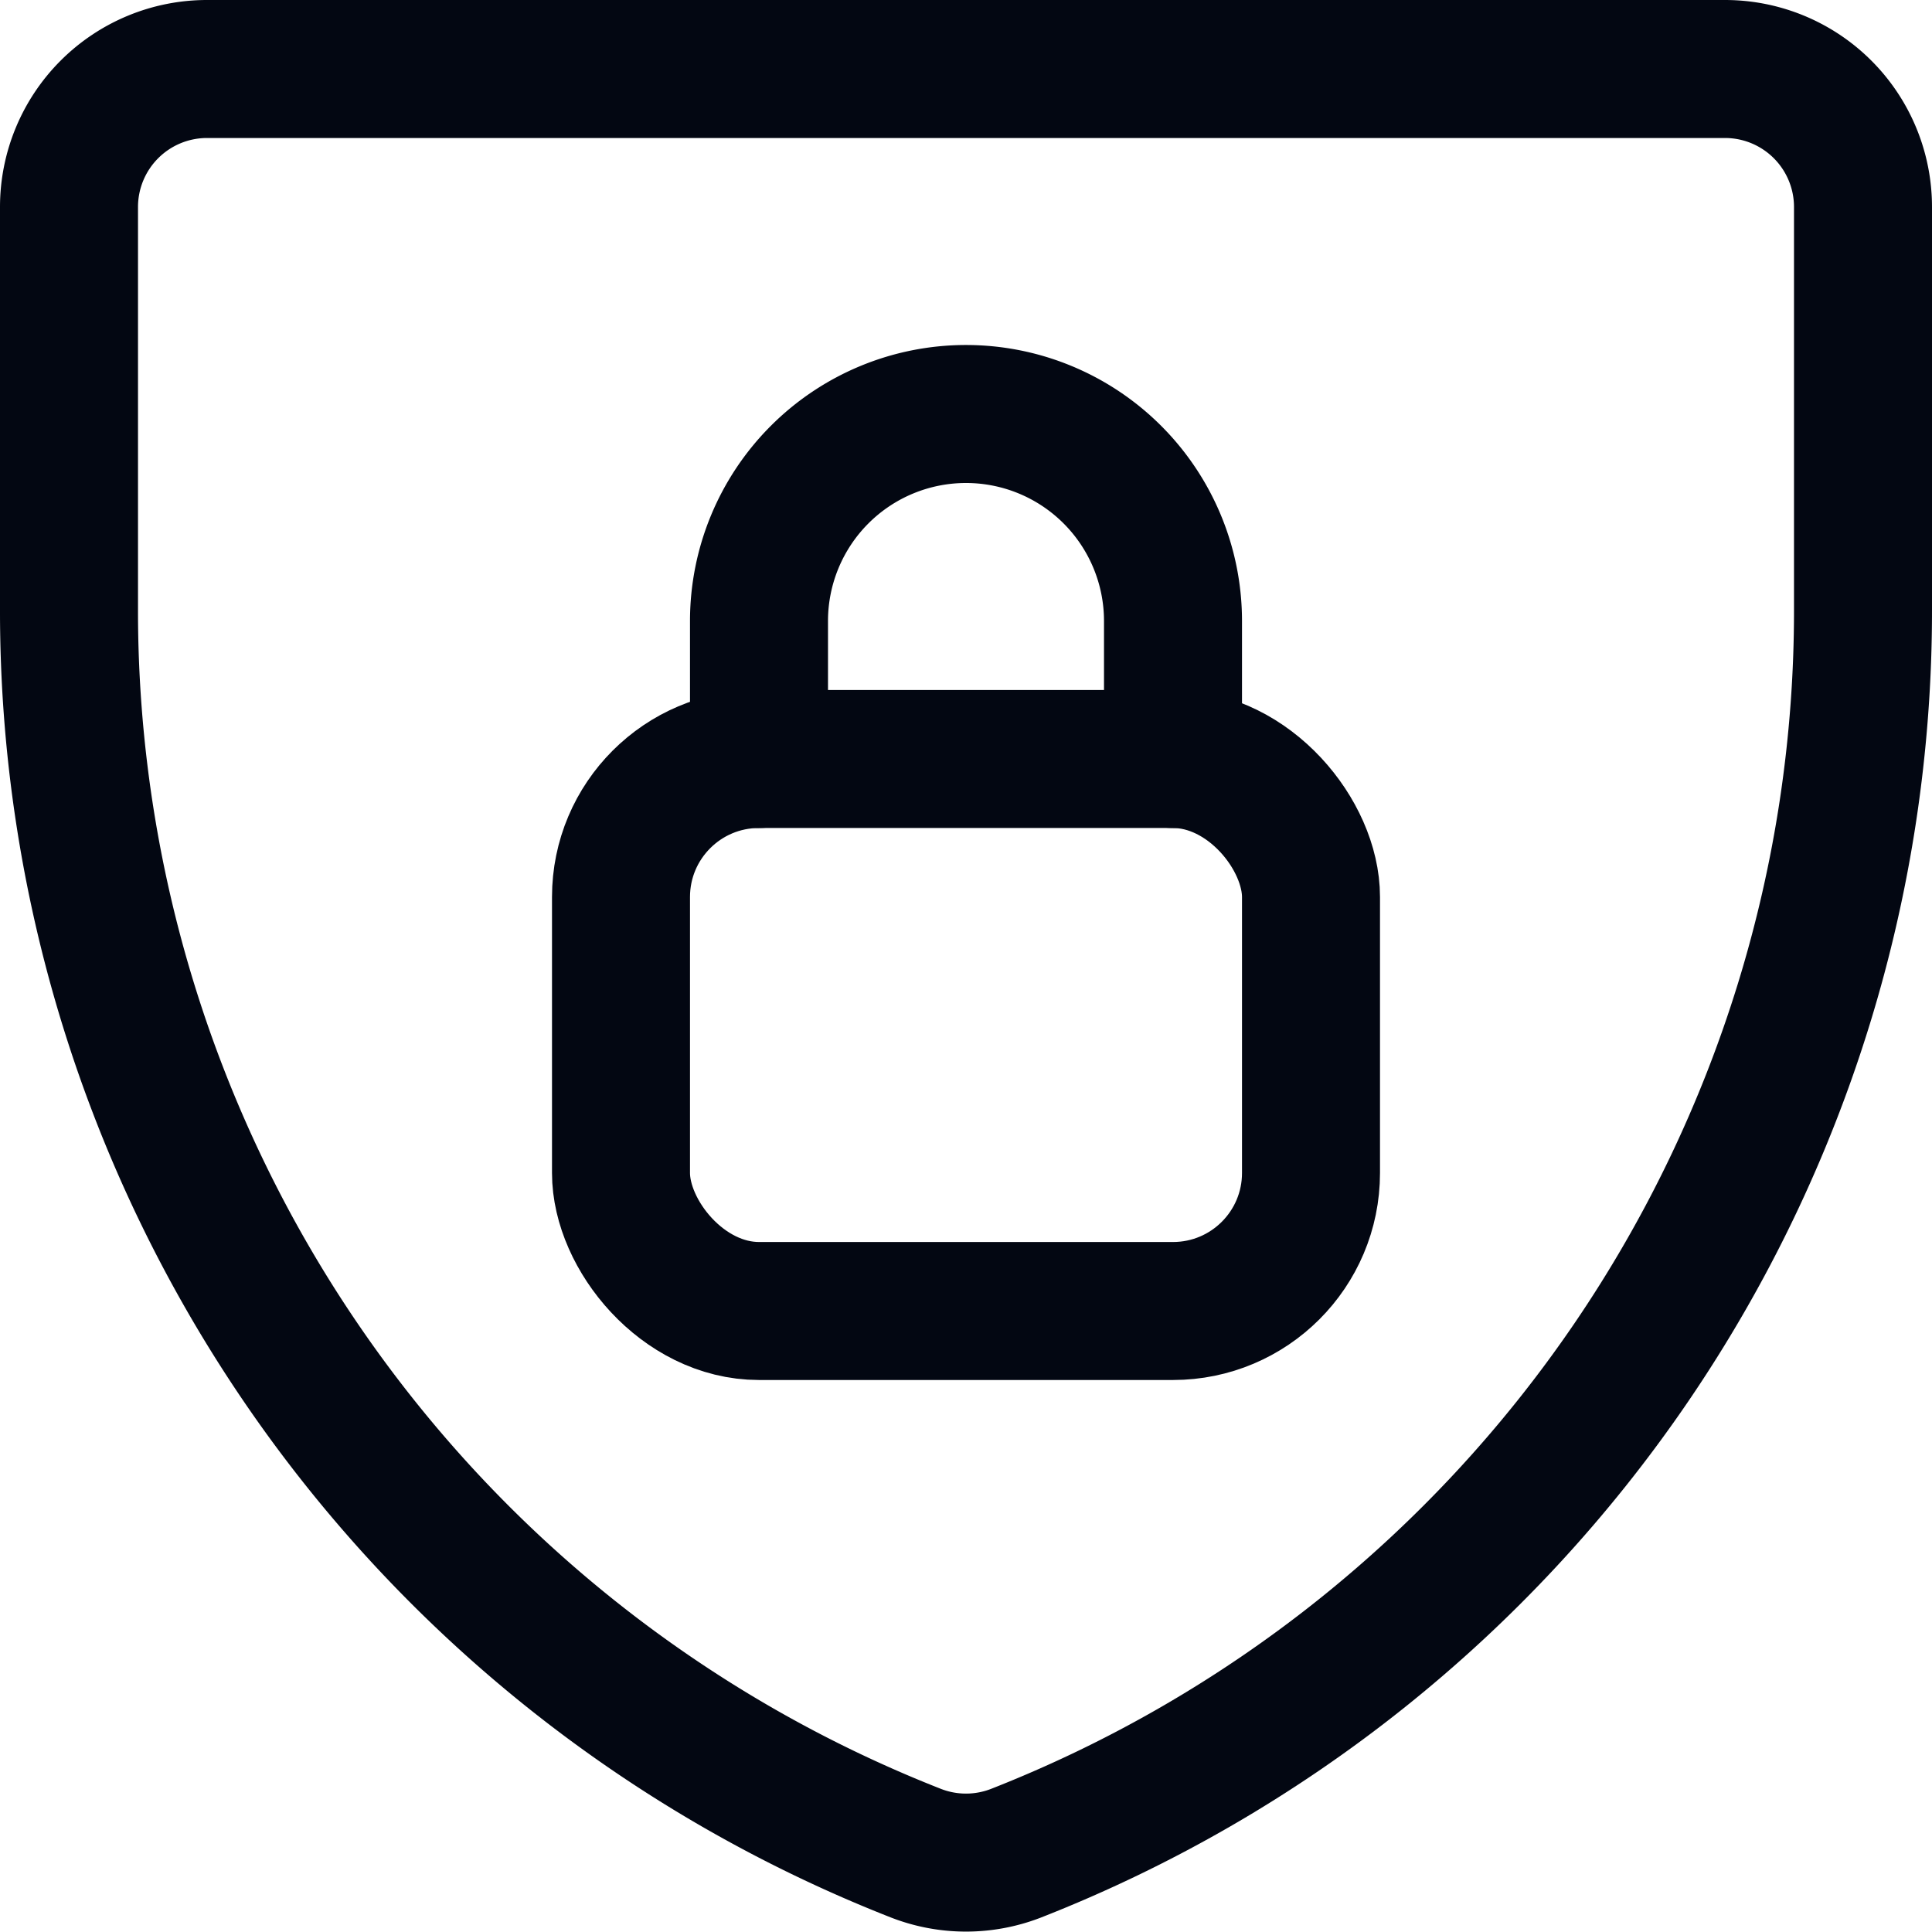 <svg xmlns="http://www.w3.org/2000/svg" width="32" height="32" viewBox="0 0 14 14"><g fill="none" stroke="#030712" stroke-linecap="round" stroke-linejoin="round"><path d="M7.36 13.43h0a1 1 0 0 1-.72 0h0a9.67 9.67 0 0 1-6.14-9V1.5a1 1 0 0 1 1-1h11a1 1 0 0 1 1 1v2.92a9.67 9.67 0 0 1-6.14 9.01Z"/><rect width="5" height="4" x="4.5" y="5.5" rx="1"/><path d="M8.5 5.5v-1a1.5 1.5 0 1 0-3 0v1"/></g></svg>